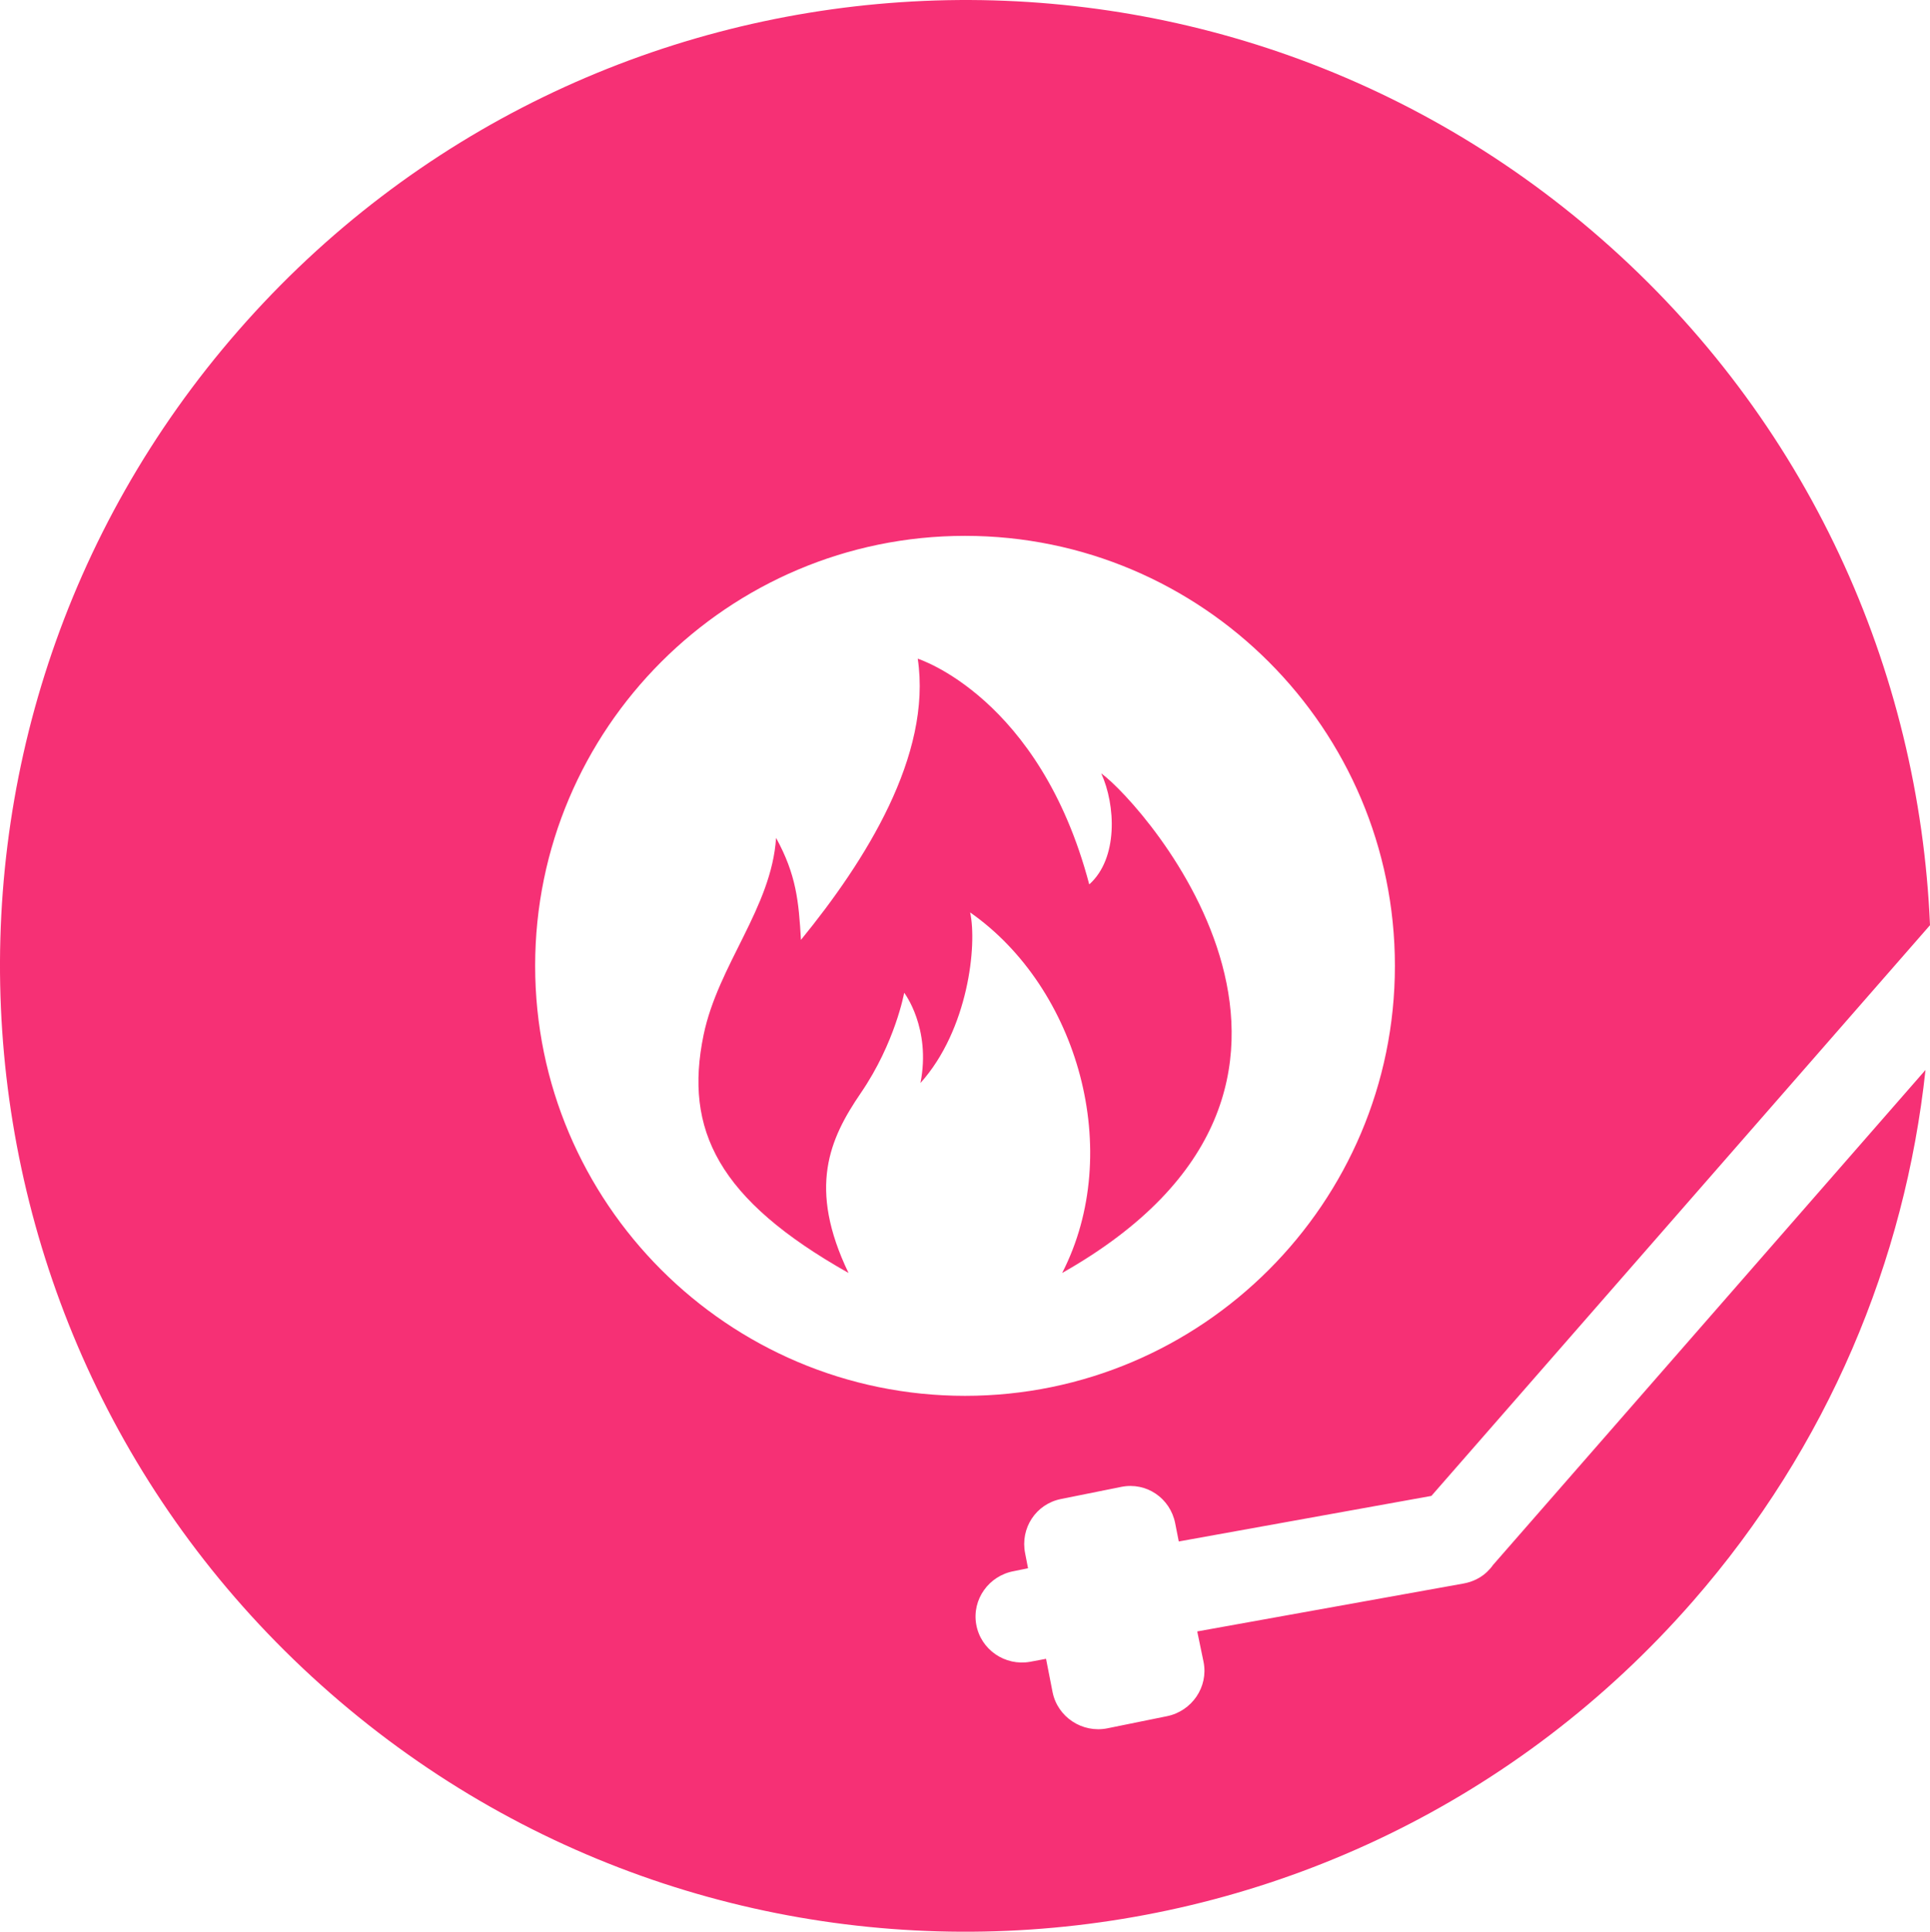 <svg version="1.1" id="图层_1" x="0px" y="0px" width="175.154px" height="175.27px" viewBox="0 0 175.154 175.27" enable-background="new 0 0 175.154 175.27" xml:space="preserve" xmlns:xml="http://www.w3.org/XML/1998/namespace" xmlns="http://www.w3.org/2000/svg" xmlns:xlink="http://www.w3.org/1999/xlink">
  <path fill="#F63075" d="M134.944,142.63c-0.57,0.537-1.297,0.897-2.129,1.047l-24.162,4.346l0.574,2.768
	c0.455,2.271-1.063,4.471-3.334,4.926l-5.402,1.098c-2.271,0.453-4.514-1.02-4.967-3.287l-0.592-3.021l-1.447,0.271
	c-2.28,0.407-4.479-1.103-4.887-3.38c-0.408-2.279,1.146-4.438,3.426-4.848l1.274-0.259l-0.265-1.362
	c-0.454-2.271,0.979-4.465,3.249-4.92l5.487-1.104c2.271-0.453,4.428,1.022,4.881,3.295l0.328,1.66l22.926-4.134l45.25-51.781
	c-0.982-23.139-11.042-45.854-29.857-62.296C108.854-10.202,53.492-6.472,21.646,29.972c-31.849,36.445-28.119,91.807,8.326,123.653
	c36.444,31.846,91.807,28.117,123.652-8.326c12.291-14.065,19.267-30.957,21.121-48.22l-39.243,44.908
	C135.341,142.221,135.153,142.43,134.944,142.63z M48.567,87.632c0-21.512,17.5-39.012,39.013-39.012
	c21.512,0,39.012,17.5,39.012,39.012c0,21.514-17.5,39.015-39.012,39.015C66.067,126.647,48.567,109.144,48.567,87.632z
	 M63.851,93.911c1.313-6.361,6.166-11.537,6.58-17.886c1.838,3.346,2.055,5.756,2.258,9.251c5.849-7.16,11.908-16.745,10.6-25.511
	c0,0,11.082,3.482,15.563,20.479c2.646-2.355,2.397-7.208,1.09-10.075c3.932,2.867,26.517,28.316-3.547,45.329
	c5.65-11.006,1.457-25.855-8.354-32.714c0.652,2.947-0.165,10.648-4.506,15.48c0.982-4.996-1.477-8.189-1.477-8.189
	s-0.807,4.521-3.933,9.091c-2.854,4.174-4.833,8.604-1.119,16.332C65.185,108.833,62.069,102.527,63.851,93.911z" class="color c1"/>
</svg>